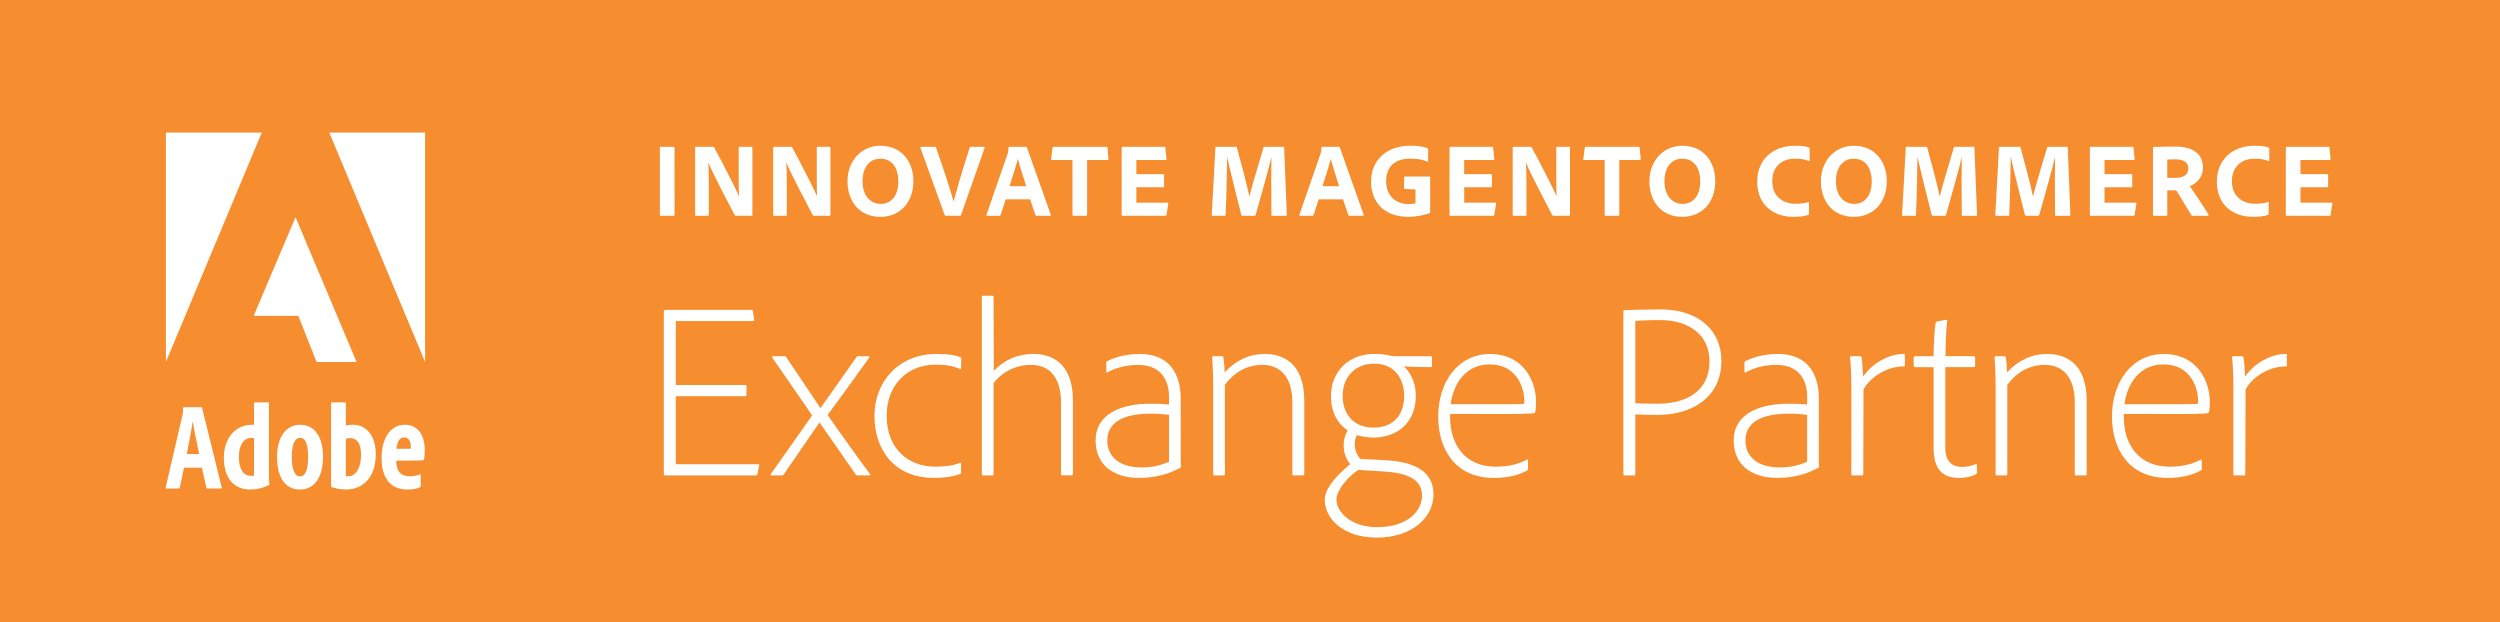 <?xml version="1.0" encoding="UTF-8"?>
<svg width="1920px" height="478px" viewBox="0 0 1920 478" version="1.1" xmlns="http://www.w3.org/2000/svg" xmlns:xlink="http://www.w3.org/1999/xlink">
    <rect x="0" y="0" width="1920" height="478" fill="#333333" stroke="none"/>
    <!-- Generator: Sketch 61 (89581) - https://sketch.com -->
    <title>Adobe_Innovate</title>
    <desc>Created with Sketch.</desc>
    <g id="Page-1" stroke="none" stroke-width="1" fill="none" fill-rule="evenodd">
        <g id="Adobe" transform="translate(0, -301)" fill-rule="nonzero">
            <g id="Adobe_Innovate" transform="translate(0, 301)">
                <rect id="Rectangle" fill="#F68D2E" x="0" y="0" width="1920" height="477.799"></rect>
                <polygon id="Path" fill="#FFFFFF" points="252.891 101.835 326.482 101.835 326.482 278.03"></polygon>
                <polygon id="Path" fill="#FFFFFF" points="201.045 101.835 127.399 101.835 127.399 278.03"></polygon>
                <polygon id="Path" fill="#FFFFFF" points="226.971 166.766 273.861 278.023 243.134 278.023 229.104 242.585 194.791 242.585"></polygon>
                <path d="M141.319,359.184 L138.075,374.503 C137.979,375.093 137.781,375.189 137.294,375.189 L127.968,375.189 C127.378,375.189 127.179,374.99 127.282,374.208 L140.146,318.727 C140.537,317.061 140.537,316.176 140.537,313.33 C140.514,313.168 140.569,313.004 140.685,312.888 C140.801,312.772 140.964,312.717 141.127,312.741 L154.485,312.741 C154.971,312.741 155.17,312.933 155.266,313.426 L170.283,374.4 C170.386,374.99 170.187,375.189 169.694,375.189 L159.291,375.189 C159.093,375.219 158.89,375.16 158.739,375.028 C158.587,374.896 158.501,374.704 158.503,374.503 L155.074,359.184 L141.319,359.184 Z M152.976,348.679 C151.605,341.506 149.047,330.706 148.066,323.739 L147.97,323.739 C146.99,330.507 145.118,340.032 143.451,348.679 L152.976,348.679 Z" id="Shape" fill="#FFFFFF"></path>
                <path d="M171.922,351.326 C171.922,337.166 180.267,326.208 193.557,326.208 L195.106,326.208 L195.106,309.525 C195.106,309.237 195.298,309.038 195.689,309.038 L206.064,309.038 C206.455,309.038 206.551,309.237 206.551,309.525 L206.551,365.39 C206.486,367.561 206.582,369.734 206.839,371.89 C206.901,372.183 206.737,372.476 206.455,372.576 C202.087,374.766 197.276,375.927 192.391,375.97 C180.171,375.963 171.922,368.009 171.922,351.326 Z M195.106,336.59 C194.424,336.342 193.697,336.242 192.974,336.295 C187.543,336.295 183.47,341.239 183.47,350.942 C183.47,361.227 187.543,365.493 192.878,365.493 C193.63,365.495 194.38,365.396 195.106,365.198 L195.106,336.59 Z" id="Shape" fill="#FFFFFF"></path>
                <path d="M248.064,350.942 C248.064,366.267 241.659,375.963 230.407,375.963 C217.803,375.963 212.757,364.91 212.757,350.846 C212.757,336.487 219.161,326.208 230.585,326.208 C241.563,326.208 248.064,335.314 248.064,350.942 Z M224.105,350.942 C224.105,359.959 226.046,365.877 230.407,365.877 C234.576,365.877 236.613,360.837 236.613,351.038 C236.613,341.925 235.063,336.295 230.503,336.295 C226.526,336.295 224.105,340.855 224.105,350.942 Z" id="Shape" fill="#FFFFFF"></path>
                <path d="M265.131,309.038 C265.515,309.038 265.611,309.237 265.611,309.621 L265.611,326.763 C267.33,326.374 269.088,326.178 270.85,326.181 C280.937,326.181 288.603,333.943 288.603,348.974 C288.603,366.528 278.613,375.936 266.098,375.936 C262.28,375.943 258.483,375.355 254.846,374.194 C254.51,374.078 254.281,373.767 254.27,373.413 L254.27,309.621 C254.247,309.461 254.3,309.301 254.413,309.186 C254.526,309.072 254.686,309.017 254.846,309.038 L265.131,309.038 Z M269.109,336.466 C267.925,336.458 266.747,336.622 265.611,336.953 L265.611,365.568 C266.286,365.72 266.977,365.784 267.669,365.76 C272.037,365.76 277.179,361.296 277.269,349.303 C277.351,339.881 273.6,336.487 269.109,336.487 L269.109,336.466 Z" id="Shape" fill="#FFFFFF"></path>
                <path d="M304.313,353.753 C304.313,361.221 307.125,365.781 314.983,365.781 C317.505,365.795 320.006,365.33 322.354,364.409 C322.834,364.217 323.129,364.217 323.129,364.896 L323.129,372.96 C323.129,373.646 322.93,374.023 322.443,374.222 C319.701,375.675 316.039,375.963 312.843,375.963 C298.587,375.963 293.061,365.493 293.061,351.813 C293.061,337.262 299.465,326.208 310.807,326.208 C322.738,326.208 326.229,336.782 326.229,345.408 C326.235,347.839 326.074,350.268 325.749,352.677 C325.653,353.163 325.358,353.362 324.871,353.458 C323.904,353.554 320.894,353.746 315.662,353.746 L304.313,353.753 Z M312.542,344.633 C313.512,344.689 314.485,344.657 315.449,344.537 C315.525,344.188 315.557,343.831 315.545,343.474 C315.545,339.785 314.386,335.931 310.409,335.931 C306.432,335.931 304.978,339.909 304.491,344.661 L312.542,344.633 Z" id="Shape" fill="#FFFFFF"></path>
                <path d="M518.043,164.99 C518.043,165.477 517.879,165.723 517.31,165.723 L507.429,165.723 C506.942,165.723 506.777,165.477 506.777,164.99 L506.777,113.479 C506.777,112.834 507.024,112.752 507.429,112.752 L517.289,112.752 C517.776,112.752 518.023,112.91 518.023,113.479 L518.043,164.99 Z" id="Path" fill="#FFFFFF"></path>
                <path d="M534.576,165.723 C534.089,165.723 533.849,165.641 533.849,164.99 L533.849,113.397 C533.849,112.999 534.007,112.752 534.411,112.752 L547.515,112.752 C548.16,112.752 548.242,112.91 548.565,113.397 C553.982,123.346 564.905,144.535 567.49,150.514 L567.573,150.514 C567.49,148.176 567.326,145.749 567.326,137.822 L567.326,113.479 C567.298,113.279 567.366,113.077 567.508,112.935 C567.651,112.792 567.853,112.724 568.053,112.752 L577.111,112.752 C577.68,112.752 577.845,112.999 577.845,113.561 L577.845,164.914 C577.845,165.559 577.68,165.723 576.953,165.723 L565.296,165.723 C564.61,165.723 564.405,165.559 564.165,165.079 C559.639,156.165 547.426,133.536 544.032,124.8 L543.95,124.8 C544.272,129.49 544.354,132.727 544.354,140.325 L544.354,165.01 C544.354,165.497 544.19,165.744 543.669,165.744 L534.576,165.723 Z" id="Path" fill="#FFFFFF"></path>
                <path d="M594.514,165.723 C594.034,165.723 593.794,165.641 593.794,164.99 L593.794,113.397 C593.794,112.999 593.952,112.752 594.357,112.752 L607.454,112.752 C608.105,112.752 608.187,112.91 608.51,113.397 C613.927,123.346 624.843,144.535 627.435,150.514 L627.511,150.514 C627.435,148.176 627.271,145.749 627.271,137.822 L627.271,113.479 C627.243,113.279 627.311,113.077 627.454,112.935 C627.596,112.792 627.798,112.724 627.998,112.752 L637.029,112.752 C637.598,112.752 637.755,112.999 637.755,113.561 L637.755,164.914 C637.755,165.559 637.598,165.723 636.864,165.723 L625.207,165.723 C624.48,165.723 624.315,165.559 624.075,165.079 C619.543,156.165 607.337,133.536 603.943,124.8 L603.861,124.8 C604.183,129.49 604.265,132.727 604.265,140.325 L604.265,165.01 C604.265,165.497 604.101,165.744 603.579,165.744 L594.514,165.723 Z" id="Path" fill="#FFFFFF"></path>
                <path d="M701.486,138.953 C701.568,155.451 691.2,166.533 676.114,166.533 C660.261,166.533 650.88,154.875 650.88,139.2 C650.88,124.073 660.987,111.943 676.251,111.943 C692.359,111.943 701.417,124.155 701.486,138.953 Z M676.498,156.583 C684.912,156.583 689.925,149.726 689.925,139.275 C689.842,128.523 684.83,121.893 676.101,121.893 C668.009,121.893 662.427,128.201 662.427,139.275 C662.434,149.061 667.454,156.583 676.505,156.583 L676.498,156.583 Z" id="Shape" fill="#FFFFFF"></path>
                <path d="M732.377,154.478 C734.16,147.929 738.117,133.776 744.72,113.397 C744.878,112.91 745.042,112.752 745.447,112.752 L755.657,112.752 C756.144,112.752 756.384,112.999 756.219,113.561 L738.027,165.154 C737.999,165.339 737.897,165.504 737.744,165.611 C737.591,165.719 737.402,165.759 737.218,165.723 L726.377,165.723 C725.984,165.769 725.614,165.531 725.493,165.154 L706.889,113.561 C706.649,113.074 706.814,112.752 707.376,112.752 L718.135,112.752 C718.615,112.752 718.779,112.91 718.862,113.321 C725.719,132.885 730.67,148.176 732.206,154.464 L732.377,154.478 Z" id="Path" fill="#FFFFFF"></path>
                <path d="M772.416,153.106 L768.535,165.079 C768.424,165.472 768.059,165.739 767.65,165.723 L758.263,165.723 C757.701,165.723 757.536,165.401 757.618,164.914 L773.794,118.251 C774.117,117.36 774.439,116.393 774.603,113.321 C774.587,113.032 774.802,112.781 775.09,112.752 L788.03,112.752 C788.427,112.752 788.592,112.834 788.674,113.239 L807.031,164.99 C807.189,165.401 807.113,165.723 806.626,165.723 L796.114,165.723 C795.718,165.775 795.343,165.535 795.223,165.154 L791.109,153.106 L772.416,153.106 Z M788.105,142.999 C786.487,137.664 783.257,127.872 781.721,122.133 L781.639,122.133 C780.343,127.55 777.435,136.45 775.33,142.999 L788.105,142.999 Z" id="Shape" fill="#FFFFFF"></path>
                <path d="M823.639,122.859 L807.71,122.859 C807.23,122.859 807.147,122.619 807.23,122.133 L808.354,113.479 C808.443,112.91 808.601,112.752 809.163,112.752 L849.621,112.752 C849.837,112.719 850.058,112.779 850.228,112.917 C850.398,113.056 850.501,113.26 850.512,113.479 L851.321,122.05 C851.403,122.619 851.157,122.859 850.677,122.859 L834.905,122.859 L834.905,164.914 C834.944,165.124 834.884,165.339 834.741,165.498 C834.599,165.656 834.391,165.74 834.178,165.723 L824.475,165.723 C823.906,165.806 823.659,165.477 823.659,164.99 L823.639,122.859 Z" id="Path" fill="#FFFFFF"></path>
                <path d="M895.858,164.99 C895.783,165.641 895.618,165.723 895.049,165.723 L862.135,165.723 C861.641,165.723 861.449,165.477 861.449,164.99 L861.449,113.479 C861.449,112.999 861.607,112.752 862.135,112.752 L894.075,112.752 C894.72,112.752 894.885,112.834 894.96,113.397 L895.851,122.133 C895.934,122.537 895.851,122.859 895.289,122.859 L872.722,122.859 L872.722,133.714 L893.349,133.714 C893.746,133.714 893.993,133.872 893.993,134.359 L893.993,143.273 C893.993,143.76 893.671,143.842 893.349,143.842 L872.722,143.842 L872.722,155.65 L896.578,155.65 C897.264,155.65 897.312,155.89 897.264,156.37 L895.858,164.99 Z" id="Path" fill="#FFFFFF"></path>
                <path d="M934.183,112.752 L949.063,112.752 C949.625,112.752 949.79,112.91 949.947,113.321 C952.217,121.481 957.957,142.917 959.493,150.761 L959.575,150.761 C961.193,143.808 967.906,121.728 970.327,113.397 C970.409,112.999 970.574,112.752 971.013,112.752 L985.57,112.752 C986.057,112.752 986.215,112.834 986.215,113.321 L988.272,164.99 C988.318,165.179 988.269,165.378 988.14,165.524 C988.012,165.67 987.821,165.745 987.627,165.723 L977.143,165.723 C976.738,165.723 976.457,165.641 976.457,165.154 C976.217,148.498 976.299,126.014 976.457,120.837 L976.382,120.837 C974.599,128.846 967.467,154.08 964.334,165.079 C964.169,165.559 963.929,165.723 963.525,165.723 L954.219,165.723 C953.657,165.723 953.534,165.641 953.335,165.079 C950.338,153.346 944.846,131.349 942.494,120.679 L942.418,120.679 C942.336,129.408 942.014,148.176 941.28,165.079 C941.28,165.641 941.122,165.723 940.635,165.723 L931.269,165.723 C930.782,165.723 930.542,165.641 930.624,165.079 L933.456,113.239 C933.531,112.752 933.778,112.752 934.183,112.752 Z" id="Path" fill="#FFFFFF"></path>
                <path d="M1012.731,153.106 L1008.857,165.079 C1008.744,165.473 1008.376,165.739 1007.966,165.723 L998.585,165.723 C998.016,165.723 997.851,165.401 997.941,164.914 L1014.11,118.251 C1014.432,117.36 1014.754,116.393 1014.912,113.321 C1014.9,113.031 1015.116,112.781 1015.406,112.752 L1028.345,112.752 C1028.75,112.752 1028.907,112.834 1028.99,113.239 L1047.346,164.99 C1047.504,165.401 1047.429,165.723 1046.949,165.723 L1036.43,165.723 C1036.034,165.775 1035.658,165.535 1035.538,165.154 L1031.424,153.106 L1012.731,153.106 Z M1028.427,142.999 C1026.802,137.664 1023.573,127.872 1022.037,122.133 L1021.954,122.133 C1020.658,127.55 1017.751,136.45 1015.646,142.999 L1028.427,142.999 Z" id="Shape" fill="#FFFFFF"></path>
                <path d="M1079.061,145.104 C1078.505,145.104 1078.334,144.857 1078.334,144.37 L1078.334,136.039 C1078.334,135.634 1078.581,135.559 1079.019,135.559 L1097.616,135.559 C1098.261,135.559 1098.35,135.717 1098.35,136.203 L1098.35,162.946 C1098.425,163.426 1098.261,163.591 1097.781,163.755 C1092.532,165.595 1087.008,166.522 1081.447,166.499 C1062.247,166.499 1052.983,154.368 1052.983,139.563 C1052.983,122.825 1064.949,111.909 1083.154,111.909 C1088.482,111.909 1093.337,112.471 1096.251,113.849 C1096.656,113.931 1096.821,114.254 1096.821,114.898 L1096.821,123.717 C1096.821,124.279 1096.491,124.443 1096.087,124.197 C1092.528,122.421 1088.325,121.941 1083.477,121.858 C1070.853,121.694 1064.551,128.325 1064.551,139.241 C1064.551,149.109 1070.53,156.713 1082.016,156.713 C1083.733,156.783 1085.451,156.591 1087.111,156.144 L1087.111,145.502 L1079.061,145.104 Z" id="Path" fill="#FFFFFF"></path>
                <path d="M1147.625,164.99 C1147.543,165.641 1147.378,165.723 1146.823,165.723 L1113.909,165.723 C1113.422,165.723 1113.223,165.477 1113.223,164.99 L1113.223,113.479 C1113.223,112.999 1113.387,112.752 1113.909,112.752 L1145.829,112.752 C1146.473,112.752 1146.638,112.834 1146.72,113.397 L1147.611,122.133 C1147.687,122.537 1147.611,122.859 1147.042,122.859 L1124.482,122.859 L1124.482,133.714 L1145.143,133.714 C1145.547,133.714 1145.829,133.872 1145.829,134.359 L1145.829,143.273 C1145.829,143.76 1145.506,143.842 1145.143,143.842 L1124.523,143.842 L1124.523,155.65 L1148.386,155.65 C1149.031,155.65 1149.072,155.89 1149.031,156.37 L1147.625,164.99 Z" id="Path" fill="#FFFFFF"></path>
                <path d="M1162.478,165.723 C1161.991,165.723 1161.744,165.641 1161.744,164.99 L1161.744,113.397 C1161.744,112.999 1161.909,112.752 1162.313,112.752 L1175.41,112.752 C1176.055,112.752 1176.144,112.91 1176.466,113.397 C1181.877,123.346 1192.8,144.535 1195.392,150.514 L1195.467,150.514 C1195.392,148.176 1195.227,145.749 1195.227,137.822 L1195.227,113.479 C1195.2,113.279 1195.267,113.077 1195.41,112.935 C1195.553,112.792 1195.754,112.724 1195.954,112.752 L1205.006,112.752 C1205.575,112.752 1205.739,112.999 1205.739,113.561 L1205.739,164.914 C1205.739,165.559 1205.575,165.723 1204.848,165.723 L1193.191,165.723 C1192.464,165.723 1192.306,165.559 1192.059,165.079 C1187.527,156.165 1175.321,133.536 1171.927,124.8 L1171.886,124.8 C1172.215,129.49 1172.297,132.727 1172.297,140.325 L1172.297,165.01 C1172.297,165.497 1172.133,165.744 1171.611,165.744 L1162.478,165.723 Z" id="Path" fill="#FFFFFF"></path>
                <path d="M1232.386,122.859 L1216.457,122.859 C1215.977,122.859 1215.888,122.619 1215.977,122.133 L1217.102,113.479 C1217.191,112.91 1217.349,112.752 1217.918,112.752 L1258.375,112.752 C1258.591,112.719 1258.811,112.779 1258.98,112.918 C1259.149,113.056 1259.25,113.26 1259.259,113.479 L1260.069,122.05 C1260.151,122.619 1259.911,122.859 1259.383,122.859 L1243.611,122.859 L1243.611,164.914 C1243.611,165.477 1243.289,165.723 1242.926,165.723 L1233.189,165.723 C1232.626,165.806 1232.386,165.477 1232.386,164.99 L1232.386,122.859 Z" id="Path" fill="#FFFFFF"></path>
                <path d="M1317.347,138.953 C1317.429,155.451 1307.061,166.533 1291.975,166.533 C1276.128,166.533 1266.741,154.875 1266.741,139.2 C1266.741,124.073 1276.848,111.943 1292.112,111.943 C1308.206,111.943 1317.257,124.155 1317.347,138.953 Z M1292.359,156.583 C1300.773,156.583 1305.778,149.726 1305.778,139.275 C1305.703,128.523 1300.69,121.893 1291.954,121.893 C1283.863,121.893 1278.288,128.201 1278.288,139.275 C1278.288,149.061 1283.307,156.583 1292.359,156.583 Z" id="Shape" fill="#FFFFFF"></path>
                <path d="M1389.312,163.941 C1389.312,164.51 1389.141,164.914 1388.661,165.079 C1385.993,166.046 1381.954,166.533 1377.422,166.533 C1361.733,166.533 1349.52,157.227 1349.52,139.522 C1349.52,123.106 1360.841,111.943 1378.711,111.943 C1383.813,111.943 1387.125,112.347 1389.23,113.314 C1389.618,113.468 1389.85,113.868 1389.792,114.281 L1389.792,123.099 C1389.792,123.826 1389.387,123.826 1389.065,123.662 C1386.398,122.366 1382.599,121.886 1378.553,121.886 C1367.719,121.886 1361.081,128.592 1361.081,139.111 C1361.081,151.721 1370.297,156.494 1378.793,156.494 C1382.757,156.494 1385.746,156.171 1388.661,155.205 C1389.065,155.04 1389.312,155.122 1389.312,155.609 L1389.312,163.941 Z" id="Path" fill="#FFFFFF"></path>
                <path d="M1449.066,138.953 C1449.141,155.451 1438.779,166.533 1423.694,166.533 C1407.84,166.533 1398.459,154.875 1398.459,139.2 C1398.459,124.073 1408.567,111.943 1423.831,111.943 C1439.925,111.943 1448.983,124.155 1449.066,138.953 Z M1424.078,156.583 C1432.485,156.583 1437.497,149.726 1437.497,139.275 C1437.422,128.523 1432.402,121.893 1423.673,121.893 C1415.582,121.893 1410.007,128.201 1410.007,139.275 C1410.007,149.061 1415.013,156.583 1424.078,156.583 L1424.078,156.583 Z" id="Shape" fill="#FFFFFF"></path>
                <path d="M1464.363,112.752 L1479.243,112.752 C1479.806,112.752 1479.97,112.91 1480.128,113.321 C1482.398,121.481 1488.137,142.917 1489.673,150.761 L1489.755,150.761 C1491.374,143.808 1498.087,121.728 1500.514,113.397 C1500.59,112.999 1500.754,112.752 1501.159,112.752 L1515.717,112.752 C1516.203,112.752 1516.361,112.834 1516.361,113.321 L1518.384,164.99 C1518.433,165.179 1518.386,165.381 1518.256,165.528 C1518.127,165.675 1517.934,165.748 1517.739,165.723 L1507.303,165.723 C1506.898,165.723 1506.658,165.641 1506.658,165.154 C1506.411,148.498 1506.501,126.014 1506.658,120.837 L1506.576,120.837 C1504.793,128.846 1497.662,154.08 1494.521,165.079 C1494.363,165.559 1494.123,165.723 1493.719,165.723 L1484.414,165.723 C1483.851,165.723 1483.694,165.641 1483.529,165.079 C1480.533,153.346 1475.033,131.349 1472.695,120.679 L1472.606,120.679 C1472.53,129.408 1472.208,148.176 1471.481,165.079 C1471.481,165.641 1471.317,165.723 1470.837,165.723 L1461.456,165.723 C1460.962,165.723 1460.722,165.641 1460.805,165.079 L1463.637,113.239 C1463.712,112.752 1463.959,112.752 1464.363,112.752 Z" id="Path" fill="#FFFFFF"></path>
                <path d="M1536,112.752 L1550.88,112.752 C1551.449,112.752 1551.607,112.91 1551.771,113.321 C1554.034,121.481 1559.774,142.917 1561.31,150.761 L1561.392,150.761 C1563.01,143.808 1569.723,121.728 1572.151,113.397 C1572.233,112.999 1572.391,112.752 1572.795,112.752 L1587.353,112.752 C1587.84,112.752 1588.039,112.834 1588.039,113.321 L1590.055,164.99 C1590.101,165.179 1590.052,165.378 1589.923,165.524 C1589.795,165.67 1589.604,165.745 1589.41,165.723 L1578.926,165.723 C1578.528,165.723 1578.281,165.641 1578.281,165.154 C1578.041,148.498 1578.117,126.014 1578.281,120.837 L1578.199,120.837 C1576.423,128.846 1569.285,154.08 1566.151,165.079 C1565.986,165.559 1565.746,165.723 1565.342,165.723 L1556.043,165.723 C1555.474,165.723 1555.31,165.641 1555.152,165.079 C1552.162,153.346 1546.663,131.349 1544.311,120.679 L1544.229,120.679 C1544.146,129.408 1543.824,148.176 1543.097,165.079 C1543.097,165.641 1542.939,165.723 1542.411,165.723 L1533.031,165.723 C1532.551,165.723 1532.304,165.641 1532.386,165.079 L1535.211,113.239 C1535.314,112.752 1535.582,112.752 1536,112.752 Z" id="Path" fill="#FFFFFF"></path>
                <path d="M1639.392,164.99 C1639.31,165.641 1639.152,165.723 1638.583,165.723 L1605.669,165.723 C1605.182,165.723 1605.024,165.477 1605.024,164.99 L1605.024,113.479 C1605.024,112.999 1605.182,112.752 1605.669,112.752 L1637.616,112.752 C1638.261,112.752 1638.425,112.834 1638.501,113.397 L1639.392,122.133 C1639.474,122.537 1639.392,122.859 1638.823,122.859 L1616.263,122.859 L1616.263,133.714 L1636.882,133.714 C1637.287,133.714 1637.568,133.872 1637.568,134.359 L1637.568,143.273 C1637.568,143.76 1637.246,143.842 1636.882,143.842 L1616.263,143.842 L1616.263,155.65 L1640.119,155.65 C1640.763,155.65 1640.846,155.89 1640.763,156.37 L1639.392,164.99 Z" id="Path" fill="#FFFFFF"></path>
                <path d="M1654.162,165.723 C1653.669,165.723 1653.477,165.559 1653.477,164.99 L1653.477,113.643 C1653.477,113.239 1653.559,112.834 1654.046,112.834 C1661.328,112.67 1664.4,112.587 1670.942,112.587 C1684.368,112.587 1691.89,118.334 1691.89,128.763 C1691.89,135.477 1687.687,140.654 1681.783,142.999 C1684.45,146.64 1693.591,160.382 1696.101,164.75 C1696.341,165.237 1696.423,165.723 1695.854,165.723 L1684.121,165.723 C1683.435,165.723 1683.154,165.559 1682.997,165.237 C1680.651,161.678 1675.55,153.024 1672.238,147.525 C1671.675,146.558 1671.264,146.153 1670.379,146.153 L1664.475,146.153 L1664.475,165.086 C1664.49,165.261 1664.427,165.433 1664.303,165.558 C1664.179,165.682 1664.006,165.745 1663.831,165.73 L1654.162,165.723 Z M1670.736,136.608 C1676.798,136.608 1680.686,134.181 1680.686,129.408 C1680.686,124.478 1676.64,122.373 1670.654,122.373 C1667.986,122.373 1665.723,122.455 1664.482,122.537 L1664.482,136.608 L1670.736,136.608 Z" id="Shape" fill="#FFFFFF"></path>
                <path d="M1742.325,163.941 C1742.325,164.51 1742.16,164.914 1741.68,165.079 C1739.006,166.046 1734.96,166.533 1730.441,166.533 C1714.745,166.533 1702.533,157.227 1702.533,139.522 C1702.533,123.106 1713.854,111.943 1731.73,111.943 C1736.825,111.943 1740.137,112.347 1742.242,113.314 C1742.63,113.468 1742.863,113.868 1742.805,114.281 L1742.805,123.099 C1742.805,123.826 1742.407,123.826 1742.085,123.662 C1739.41,122.366 1735.611,121.886 1731.566,121.886 C1720.731,121.886 1714.101,128.592 1714.101,139.111 C1714.101,151.721 1723.317,156.494 1731.806,156.494 C1735.769,156.494 1738.766,156.171 1741.68,155.205 C1742.085,155.04 1742.325,155.122 1742.325,155.609 L1742.325,163.941 Z" id="Path" fill="#FFFFFF"></path>
                <path d="M1789.886,164.99 C1789.803,165.641 1789.639,165.723 1789.07,165.723 L1756.155,165.723 C1755.675,165.723 1755.511,165.477 1755.511,164.99 L1755.511,113.479 C1755.511,112.999 1755.675,112.752 1756.155,112.752 L1788.103,112.752 C1788.747,112.752 1788.912,112.834 1788.994,113.397 L1789.886,122.133 C1789.961,122.537 1789.886,122.859 1789.317,122.859 L1766.757,122.859 L1766.757,133.714 L1787.376,133.714 C1787.781,133.714 1788.021,133.872 1788.021,134.359 L1788.021,143.273 C1788.021,143.76 1787.698,143.842 1787.376,143.842 L1766.757,143.842 L1766.757,155.65 L1790.606,155.65 C1791.257,155.65 1791.339,155.89 1791.257,156.37 L1789.886,164.99 Z" id="Path" fill="#FFFFFF"></path>
                <path d="M581.712,364.149 C581.52,364.91 581.328,365.102 580.567,365.102 L511.186,365.102 C510.034,365.102 509.815,364.725 509.815,363.771 L509.815,239.349 C509.815,238.395 510.199,237.977 510.96,237.977 L577.09,237.977 C577.666,237.977 578.05,238.169 578.235,238.937 L579.195,245.438 C579.381,246.199 579.195,246.576 578.235,246.576 L518.99,246.576 L518.99,295.694 L572.311,295.694 C573.079,295.694 573.264,295.893 573.264,296.654 L573.264,303.154 C573.264,304.107 572.887,304.299 572.311,304.299 L519.024,304.299 L519.024,356.503 L582.288,356.503 C583.049,356.503 583.241,356.887 583.049,357.456 L581.712,364.149 Z" id="Path" fill="#FFFFFF"></path>
                <path d="M593.143,274.697 C592.957,274.488 592.917,274.186 593.043,273.936 C593.168,273.685 593.433,273.536 593.712,273.559 L602.311,273.559 C603.271,273.559 603.456,273.744 603.84,274.32 L630.027,313.31 L630.219,313.31 L657.6,274.512 C657.984,273.936 658.169,273.559 658.937,273.559 L666.967,273.559 C667.728,273.559 667.92,274.121 667.536,274.697 C659.129,286.169 644.983,306.24 635.616,318.658 C642.473,328.786 661.419,355.166 668.112,363.957 C668.496,364.341 668.496,365.102 667.536,365.102 L658.711,365.102 C658.095,365.173 657.496,364.875 657.182,364.341 L629.465,324.569 L629.273,324.569 L601.941,364.341 C601.718,364.864 601.174,365.175 600.61,365.102 L592.581,365.102 C591.813,365.102 591.627,364.725 592.011,363.957 C601.563,350.77 614.558,331.845 623.733,319.042 L593.143,274.697 Z" id="Path" fill="#FFFFFF"></path>
                <path d="M738.103,362.619 C738.103,363.381 738.103,363.771 737.534,363.957 C731.026,366.439 723.771,367.015 717.079,367.015 C685.735,367.015 671.589,344.078 671.589,319.611 C671.589,292.471 690.699,271.831 719.184,271.831 C728.928,271.831 734.475,272.983 737.335,274.32 C737.976,274.539 738.377,275.177 738.295,275.849 L738.103,282.919 C738.103,283.495 737.719,283.495 737.143,283.296 C731.602,281.006 726.857,280.053 718.416,280.053 C696.439,280.053 680.955,296.105 680.955,319.234 C680.955,344.462 697.413,358.416 718.231,358.416 C725.486,358.416 731.602,357.655 737.143,355.55 C737.911,355.358 738.103,355.55 738.103,356.126 L738.103,362.619 Z" id="Path" fill="#FFFFFF"></path>
                <path d="M763.042,364.149 C763.042,364.91 762.85,365.102 762.082,365.102 L755.013,365.102 C754.251,365.102 754.053,364.725 754.053,363.957 L754.053,228.069 C754.053,227.499 754.053,227.115 754.821,227.115 L762.274,227.115 C762.85,227.115 763.042,227.301 763.042,227.877 L763.227,284.832 C771.833,275.849 782.153,271.803 793.625,271.803 C806.235,271.803 824.009,277.543 824.009,307.55 L824.009,363.929 C824.009,364.882 823.632,365.074 822.864,365.074 L815.787,365.074 C815.033,365.074 814.834,364.697 814.834,363.929 L814.834,308.53 C814.834,292.073 807.573,280.238 791.904,280.238 C780.647,280.171 769.992,285.315 763.042,294.171 L763.042,364.149 Z" id="Path" fill="#FFFFFF"></path>
                <path d="M906.789,351.915 C906.789,354.206 906.789,356.311 906.981,358.416 C906.981,358.793 906.981,358.985 906.59,359.184 C894.933,365.486 884.229,367.015 874.677,367.015 C855.182,367.015 841.419,357.079 841.419,338.345 C841.419,317.897 860.914,310.059 883.248,310.059 C888.098,309.995 892.948,310.187 897.778,310.635 L897.778,303.943 C897.778,296.489 894.72,280.238 874.265,280.238 C865.282,280.238 857.067,282.343 850.567,285.977 C850.183,286.354 849.607,286.169 849.607,285.401 L849.607,278.544 C849.598,278.091 849.813,277.662 850.183,277.399 C857.04,273.97 865.474,271.851 875.602,271.851 C897.963,271.851 906.761,287.143 906.761,305.877 L906.789,351.915 Z M897.806,318.658 C893.057,317.981 888.264,317.663 883.467,317.705 C861.49,317.705 850.402,325.159 850.402,338.345 C850.402,348.288 856.903,358.985 876.967,358.985 C884.15,359.061 891.263,357.563 897.806,354.597 L897.806,318.658 Z" id="Shape" fill="#FFFFFF"></path>
                <path d="M931.735,294.768 C931.735,288.274 931.166,276.994 930.974,274.512 C930.974,273.936 931.166,273.559 931.934,273.559 L938.427,273.559 C939.189,273.559 939.381,273.744 939.579,274.512 C940.134,278.31 940.452,282.139 940.533,285.977 C949.131,276.617 959.643,271.831 971.307,271.831 C983.918,271.831 1001.691,277.57 1001.691,307.762 L1001.691,363.957 C1001.691,364.91 1001.314,365.102 1000.546,365.102 L993.47,365.102 C992.709,365.102 992.517,364.725 992.517,363.957 L992.517,308.53 C992.517,292.286 985.255,280.238 969.579,280.238 C957.73,280.238 947.979,285.792 940.725,295.529 L940.725,363.957 C940.725,364.91 940.533,365.102 939.765,365.102 L932.503,365.102 C931.934,365.102 931.735,364.725 931.735,363.957 L931.735,294.768 Z" id="Path" fill="#FFFFFF"></path>
                <path d="M1064.037,353.445 C1085.445,354.597 1100.921,361.474 1100.921,379.632 C1100.921,398.146 1083.531,412.882 1057.344,412.882 C1031.355,412.882 1017.401,398.167 1017.401,383.835 C1017.401,376.759 1023.326,367.783 1036.896,356.503 C1033.659,352.429 1031.906,347.375 1031.925,342.171 C1031.897,338.084 1032.952,334.062 1034.983,330.514 C1026.96,325.159 1022.181,316.176 1022.181,304.135 C1022.181,286.553 1034.606,271.831 1055.438,271.831 C1059.555,271.766 1063.665,272.215 1067.671,273.168 C1068.788,273.47 1069.943,273.601 1071.099,273.559 L1098.816,273.559 C1099.577,273.559 1099.769,273.936 1099.769,274.512 L1099.769,281.006 C1099.769,281.582 1099.577,281.966 1098.816,281.966 C1092.315,281.966 1083.141,281.774 1078.169,281.39 C1082.757,285.593 1087.344,293.047 1087.344,303.943 C1087.344,325.351 1072.258,336.055 1054.855,336.055 C1050.519,336.023 1046.209,335.379 1042.053,334.142 C1040.706,336.795 1040.174,339.786 1040.523,342.741 C1040.825,346.362 1042.301,349.786 1044.727,352.491 L1064.037,353.445 Z M1043.013,360.898 C1032.885,367.968 1026.384,377.911 1026.384,383.451 C1026.384,393.963 1038.425,404.859 1057.728,404.859 C1081.234,404.859 1092.137,392.249 1092.137,380.585 C1092.137,366.631 1077.799,363.003 1062.507,362.071 L1043.013,360.898 Z M1031.157,303.943 C1031.157,318.281 1039.762,328.409 1054.862,328.409 C1069.2,328.409 1078.375,319.611 1078.375,304.135 C1078.375,291.106 1071.305,279.285 1055.246,279.285 C1040.914,279.285 1031.157,289.413 1031.157,303.943 L1031.157,303.943 Z" id="Shape" fill="#FFFFFF"></path>
                <path d="M1113.717,317.897 C1112.763,341.019 1124.997,358.416 1148.688,358.416 C1156.917,358.416 1165.145,357.045 1172.578,353.067 C1173.154,352.677 1173.531,352.869 1173.531,353.63 L1173.531,359.945 C1173.531,360.713 1173.339,361.09 1172.763,361.317 C1167.038,364.567 1158.624,367.049 1147.344,367.049 C1116.192,367.049 1104.535,343.159 1104.535,320.03 C1104.535,293.081 1120.018,271.865 1144.306,271.865 C1170.679,271.865 1179.669,293.657 1179.669,308.208 C1179.669,312.411 1179.477,314.702 1179.093,316.231 C1179.024,316.922 1178.414,317.432 1177.721,317.376 C1174.862,317.76 1165.495,317.952 1158.041,317.952 L1113.717,317.897 Z M1156.341,310.437 C1167.998,310.437 1169.911,310.251 1170.487,310.059 C1170.64,309.241 1170.703,308.409 1170.672,307.577 C1170.672,299.163 1165.707,279.861 1144.107,279.861 C1125.758,279.861 1116.206,294.576 1114.101,310.437 L1156.341,310.437 Z" id="Shape" fill="#FFFFFF"></path>
                <path d="M1246.738,239.349 C1246.738,238.773 1246.738,238.197 1247.691,238.197 C1252.491,238.005 1263.559,237.627 1275.216,237.627 C1305.991,237.627 1322.037,255.017 1322.037,276.994 C1322.037,305.109 1299.675,318.658 1272.926,318.658 C1263.175,318.658 1259.541,318.281 1255.913,318.281 L1255.913,364.149 C1255.913,364.725 1255.714,365.102 1254.953,365.102 L1247.691,365.102 C1247.115,365.102 1246.738,364.91 1246.738,364.149 L1246.738,239.349 Z M1255.913,309.682 C1259.163,309.867 1262.983,310.059 1272.926,310.059 C1294.135,310.059 1312.869,301.269 1312.869,277.378 C1312.869,256.546 1296.24,245.835 1275.216,245.835 C1266.233,245.835 1259.739,246.219 1255.913,246.411 L1255.913,309.682 Z" id="Shape" fill="#FFFFFF"></path>
                <path d="M1396.848,351.915 C1396.848,354.206 1396.848,356.311 1397.04,358.416 C1397.04,358.793 1397.04,358.985 1396.656,359.184 C1384.999,365.486 1374.295,367.015 1364.736,367.015 C1345.241,367.015 1331.479,357.079 1331.479,338.345 C1331.479,317.897 1350.974,310.059 1373.307,310.059 C1378.174,309.991 1383.04,310.181 1387.886,310.629 L1387.886,303.936 C1387.886,296.482 1384.827,280.231 1364.379,280.231 C1355.39,280.231 1347.175,282.336 1340.674,285.97 C1340.29,286.347 1339.721,286.162 1339.721,285.394 L1339.721,278.537 C1339.71,278.085 1339.923,277.656 1340.29,277.392 C1347.147,273.963 1355.582,271.845 1365.71,271.845 C1388.071,271.845 1396.869,287.136 1396.869,305.87 L1396.848,351.915 Z M1387.865,318.658 C1383.119,317.982 1378.328,317.663 1373.534,317.705 C1351.55,317.705 1340.469,325.159 1340.469,338.345 C1340.469,348.288 1346.962,358.985 1367.026,358.985 C1374.21,359.062 1381.323,357.564 1387.865,354.597 L1387.865,318.658 Z" id="Shape" fill="#FFFFFF"></path>
                <path d="M1428.295,273.559 C1429.248,273.559 1429.248,273.936 1429.666,274.512 C1430.242,276.802 1430.619,285.401 1430.811,289.227 C1437.669,279.285 1450.306,271.831 1461.963,271.831 C1462.731,271.831 1462.917,271.831 1462.917,272.599 L1462.917,280.457 C1462.917,281.225 1462.731,281.41 1461.963,281.41 C1449.161,281.41 1436.544,289.433 1431.195,298.999 L1431.003,364.142 C1431.003,364.903 1430.811,365.095 1430.242,365.095 L1422.782,365.095 C1422.021,365.095 1421.829,364.718 1421.829,364.142 L1421.829,298.018 C1421.829,290.181 1421.445,279.099 1420.869,274.704 C1420.677,273.751 1420.869,273.566 1421.637,273.566 L1428.295,273.559 Z" id="Path" fill="#FFFFFF"></path>
                <path d="M1518.261,362.805 C1518.391,363.391 1518.06,363.981 1517.493,364.176 C1513.673,366.281 1508.702,367.042 1504.69,367.042 C1492.457,367.042 1485.003,361.31 1485.003,343.728 L1485.003,282.014 L1470.857,282.014 C1469.904,281.822 1469.705,281.438 1469.705,280.677 L1469.705,274.697 C1469.705,273.936 1469.904,273.559 1470.857,273.559 L1484.997,273.559 C1484.997,266.098 1485.765,251.959 1486.526,248.139 C1486.725,247.57 1486.91,247.179 1487.287,246.994 L1494.363,245.623 C1494.939,245.438 1495.509,245.623 1495.509,246.014 C1494.555,253.077 1494.171,264.165 1494.171,273.531 L1515.771,273.531 C1516.086,273.485 1516.404,273.59 1516.629,273.814 C1516.855,274.038 1516.961,274.355 1516.917,274.67 L1516.917,280.786 C1516.917,281.554 1516.533,281.746 1515.771,281.938 L1493.979,281.938 L1493.979,343.865 C1493.979,352.841 1497.806,358.581 1506.789,358.581 C1510.402,358.627 1513.984,357.91 1517.301,356.475 C1517.87,356.283 1518.254,356.283 1518.254,357.051 L1518.261,362.805 Z" id="Path" fill="#FFFFFF"></path>
                <path d="M1532.626,294.768 C1532.626,288.274 1532.05,276.994 1531.865,274.512 C1531.865,273.936 1532.05,273.559 1532.818,273.559 L1539.319,273.559 C1540.087,273.559 1540.272,273.744 1540.464,274.512 C1541.022,278.31 1541.342,282.139 1541.424,285.977 C1550.023,276.617 1560.528,271.831 1572.185,271.831 C1584.809,271.831 1602.583,277.57 1602.583,307.762 L1602.583,363.957 C1602.583,364.91 1602.199,365.102 1601.431,365.102 L1594.361,365.102 C1593.593,365.102 1593.408,364.725 1593.408,363.957 L1593.408,308.53 C1593.408,292.286 1586.146,280.238 1570.471,280.238 C1558.622,280.238 1548.871,285.792 1541.609,295.529 L1541.609,363.957 C1541.609,364.91 1541.424,365.102 1540.656,365.102 L1533.394,365.102 C1532.818,365.102 1532.626,364.725 1532.626,363.957 L1532.626,294.768 Z" id="Path" fill="#FFFFFF"></path>
                <path d="M1631.163,317.897 C1630.21,341.019 1642.443,358.416 1666.135,358.416 C1674.363,358.416 1682.592,357.045 1690.032,353.067 C1690.594,352.677 1690.985,352.869 1690.985,353.63 L1690.985,359.945 C1690.985,360.713 1690.793,361.09 1690.217,361.317 C1684.485,364.567 1676.078,367.049 1664.798,367.049 C1633.646,367.049 1621.989,343.159 1621.989,320.03 C1621.989,293.081 1637.472,271.865 1661.76,271.865 C1688.133,271.865 1697.122,293.657 1697.122,308.208 C1697.122,312.411 1696.93,314.702 1696.546,316.231 C1696.478,316.922 1695.868,317.432 1695.175,317.376 C1692.309,317.76 1682.949,317.952 1675.488,317.952 L1631.163,317.897 Z M1673.829,310.437 C1685.486,310.437 1687.392,310.251 1687.968,310.059 C1688.122,309.241 1688.184,308.409 1688.153,307.577 C1688.153,299.163 1683.189,279.861 1661.595,279.861 C1643.246,279.861 1633.687,294.576 1631.582,310.437 L1673.829,310.437 Z" id="Shape" fill="#FFFFFF"></path>
                <path d="M1721.719,273.559 C1722.679,273.559 1722.679,273.936 1723.056,274.512 C1723.632,276.802 1724.016,285.401 1724.201,289.227 C1731.058,279.285 1743.696,271.831 1755.353,271.831 C1756.121,271.831 1756.313,271.831 1756.313,272.599 L1756.313,280.457 C1756.313,281.225 1756.121,281.41 1755.353,281.41 C1742.551,281.41 1729.934,289.433 1724.585,298.999 L1724.393,364.142 C1724.393,364.903 1724.201,365.095 1723.632,365.095 L1716.171,365.095 C1715.41,365.095 1715.218,364.718 1715.218,364.142 L1715.218,298.018 C1715.218,290.181 1714.841,279.099 1714.265,274.704 C1714.073,273.751 1714.265,273.566 1715.026,273.566 L1721.719,273.559 Z" id="Path" fill="#FFFFFF"></path>
            </g>
        </g>
    </g>
</svg>